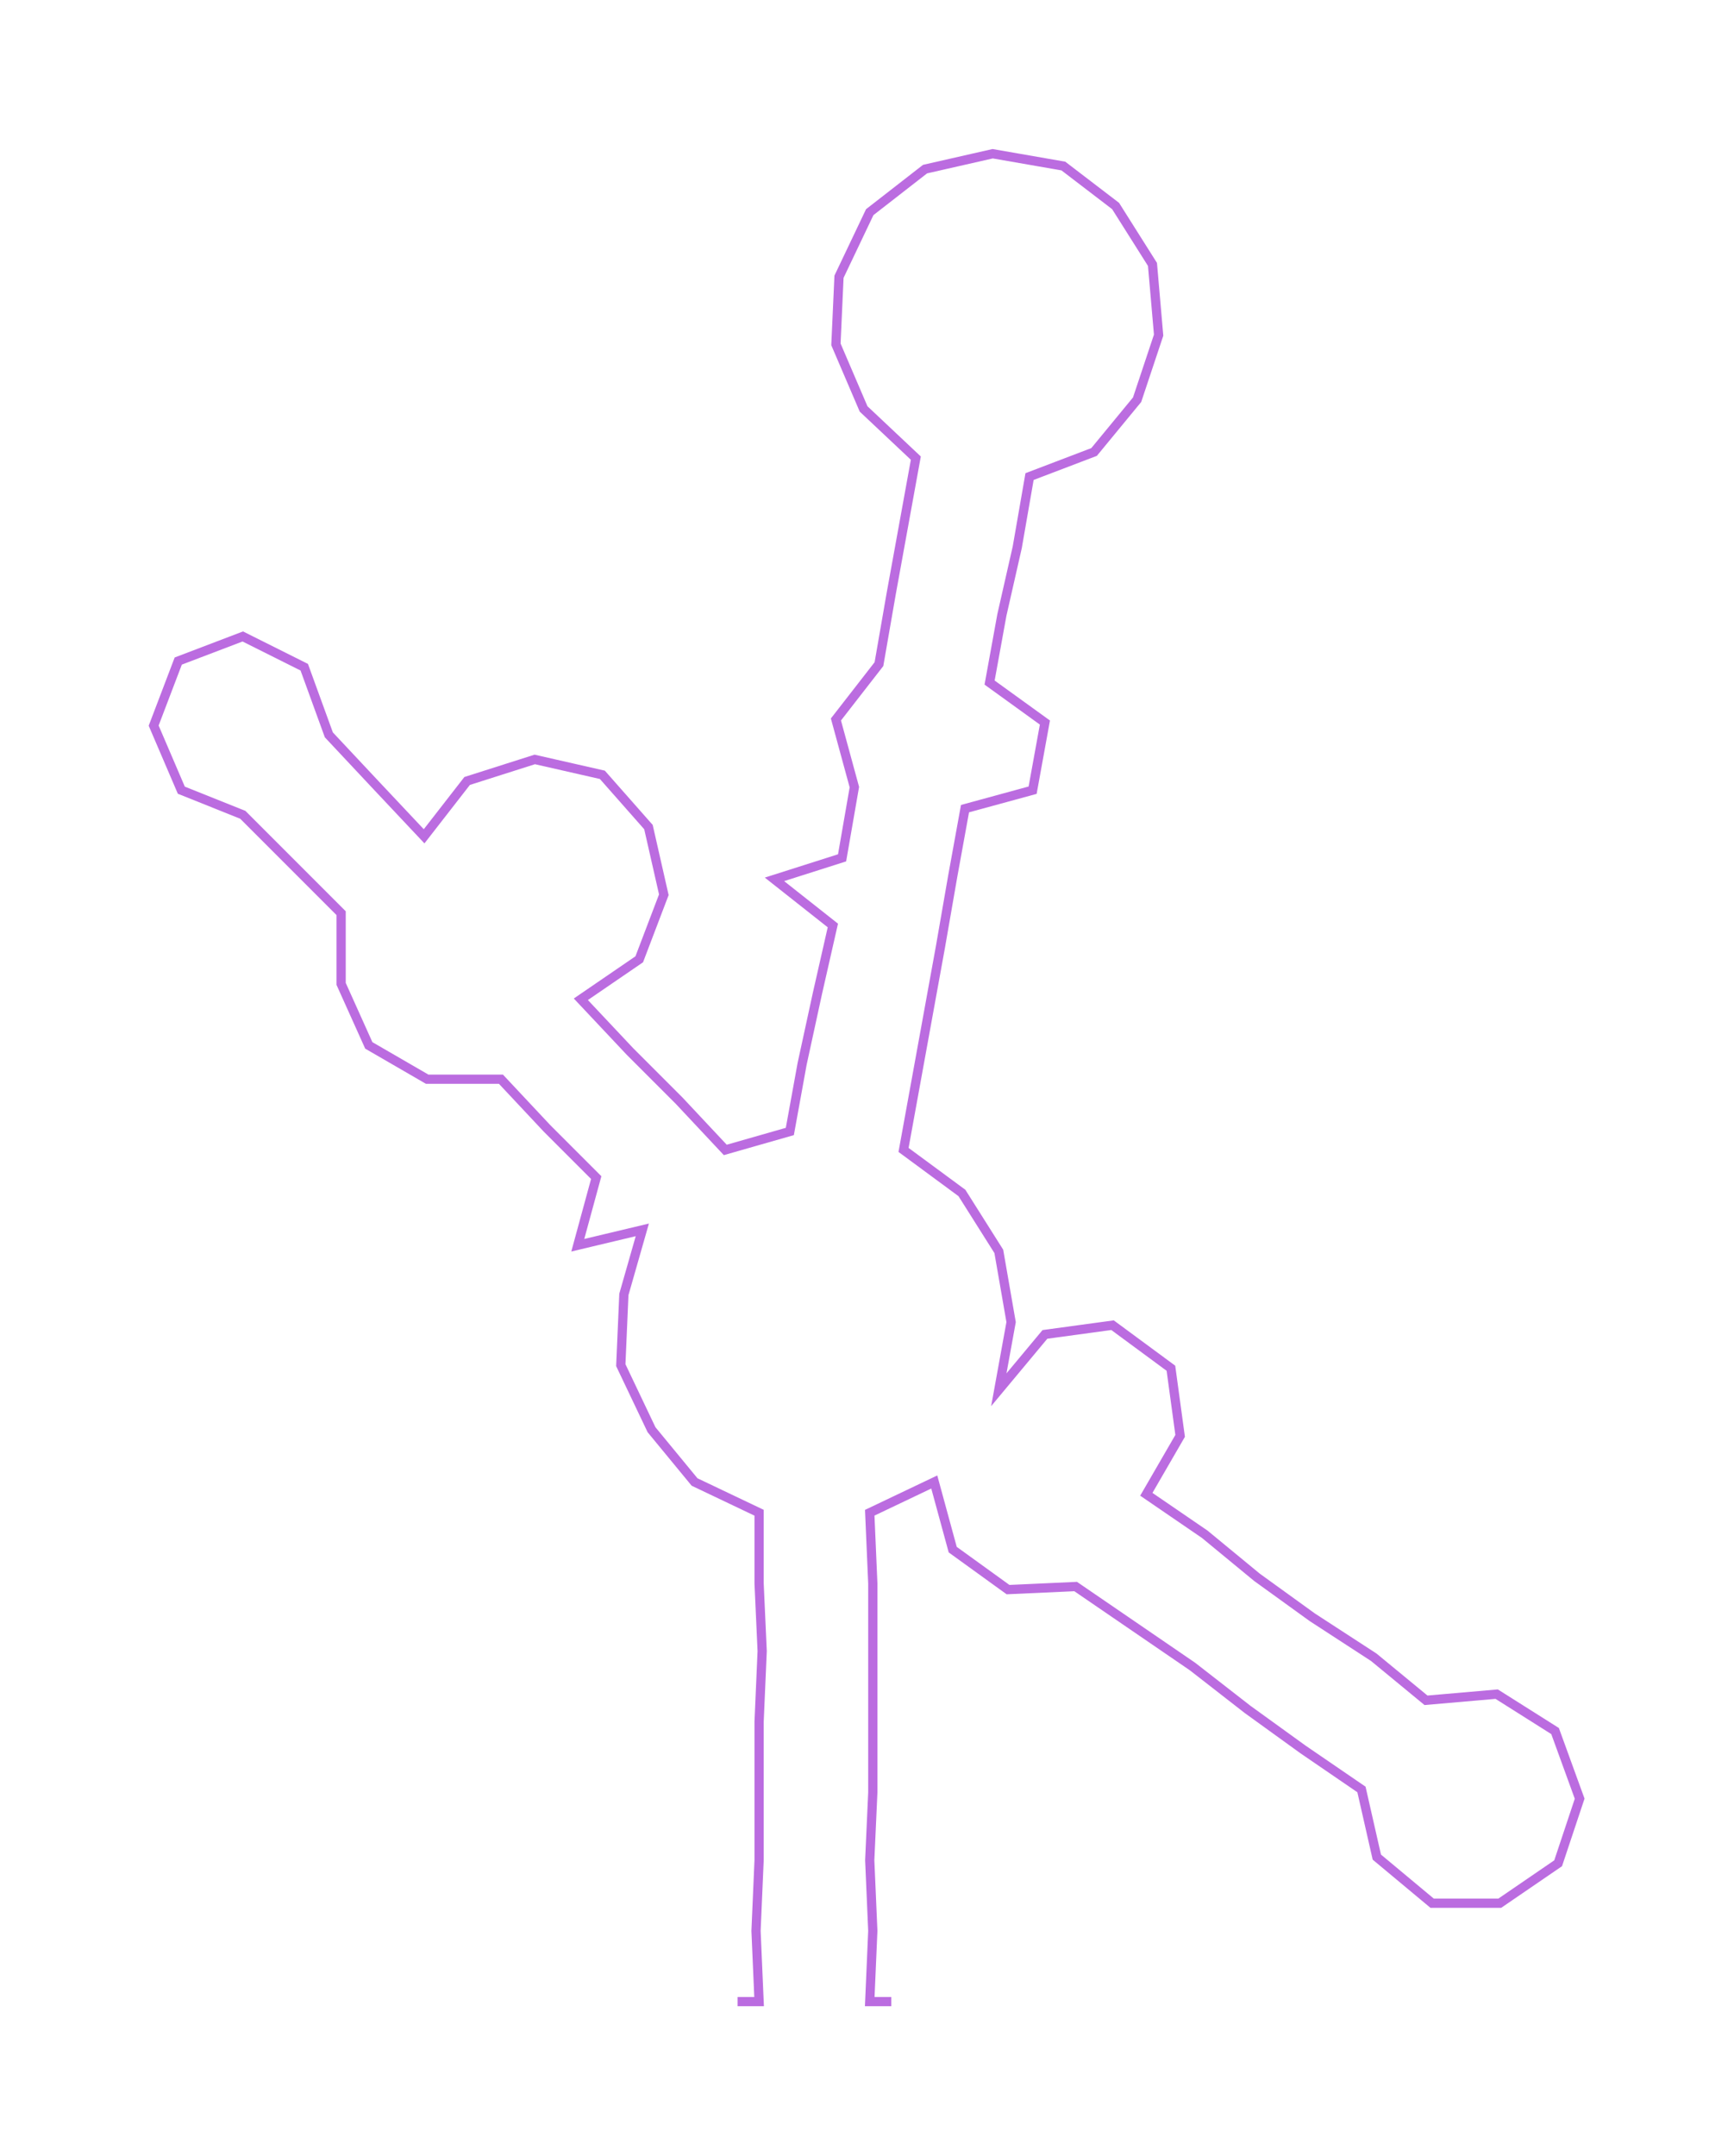 <ns0:svg xmlns:ns0="http://www.w3.org/2000/svg" width="241.353px" height="300px" viewBox="0 0 564.22 701.32"><ns0:path style="stroke:#bb6ce0;stroke-width:3px;fill:none;" d="M240 651 L240 651 L247 651 L246 628 L247 605 L247 583 L247 560 L248 537 L247 515 L247 492 L226 482 L212 465 L202 444 L203 421 L209 400 L188 405 L194 383 L178 367 L163 351 L139 351 L120 340 L111 320 L111 297 L95 281 L79 265 L59 257 L50 236 L58 215 L79 207 L99 217 L107 239 L122 255 L138 272 L152 254 L174 247 L196 252 L211 269 L216 291 L208 312 L189 325 L205 342 L221 358 L236 374 L257 368 L261 346 L266 323 L271 301 L252 286 L274 279 L278 256 L272 234 L286 216 L290 193 L294 171 L298 149 L281 133 L272 112 L273 90 L283 69 L301 55 L323 50 L346 54 L363 67 L375 86 L377 109 L370 130 L356 147 L335 155 L331 178 L326 200 L322 222 L340 235 L336 257 L314 263 L310 285 L306 308 L302 330 L298 352 L294 374 L313 388 L325 407 L329 430 L325 452 L340 434 L362 431 L381 445 L384 467 L373 486 L392 499 L409 513 L427 526 L447 539 L464 553 L487 551 L506 563 L514 585 L507 606 L488 619 L466 619 L448 604 L443 582 L424 569 L406 556 L388 542 L369 529 L350 516 L328 517 L310 504 L304 482 L283 492 L284 515 L284 537 L284 560 L284 583 L283 605 L284 628 L283 651 L290 651" /></ns0:svg>